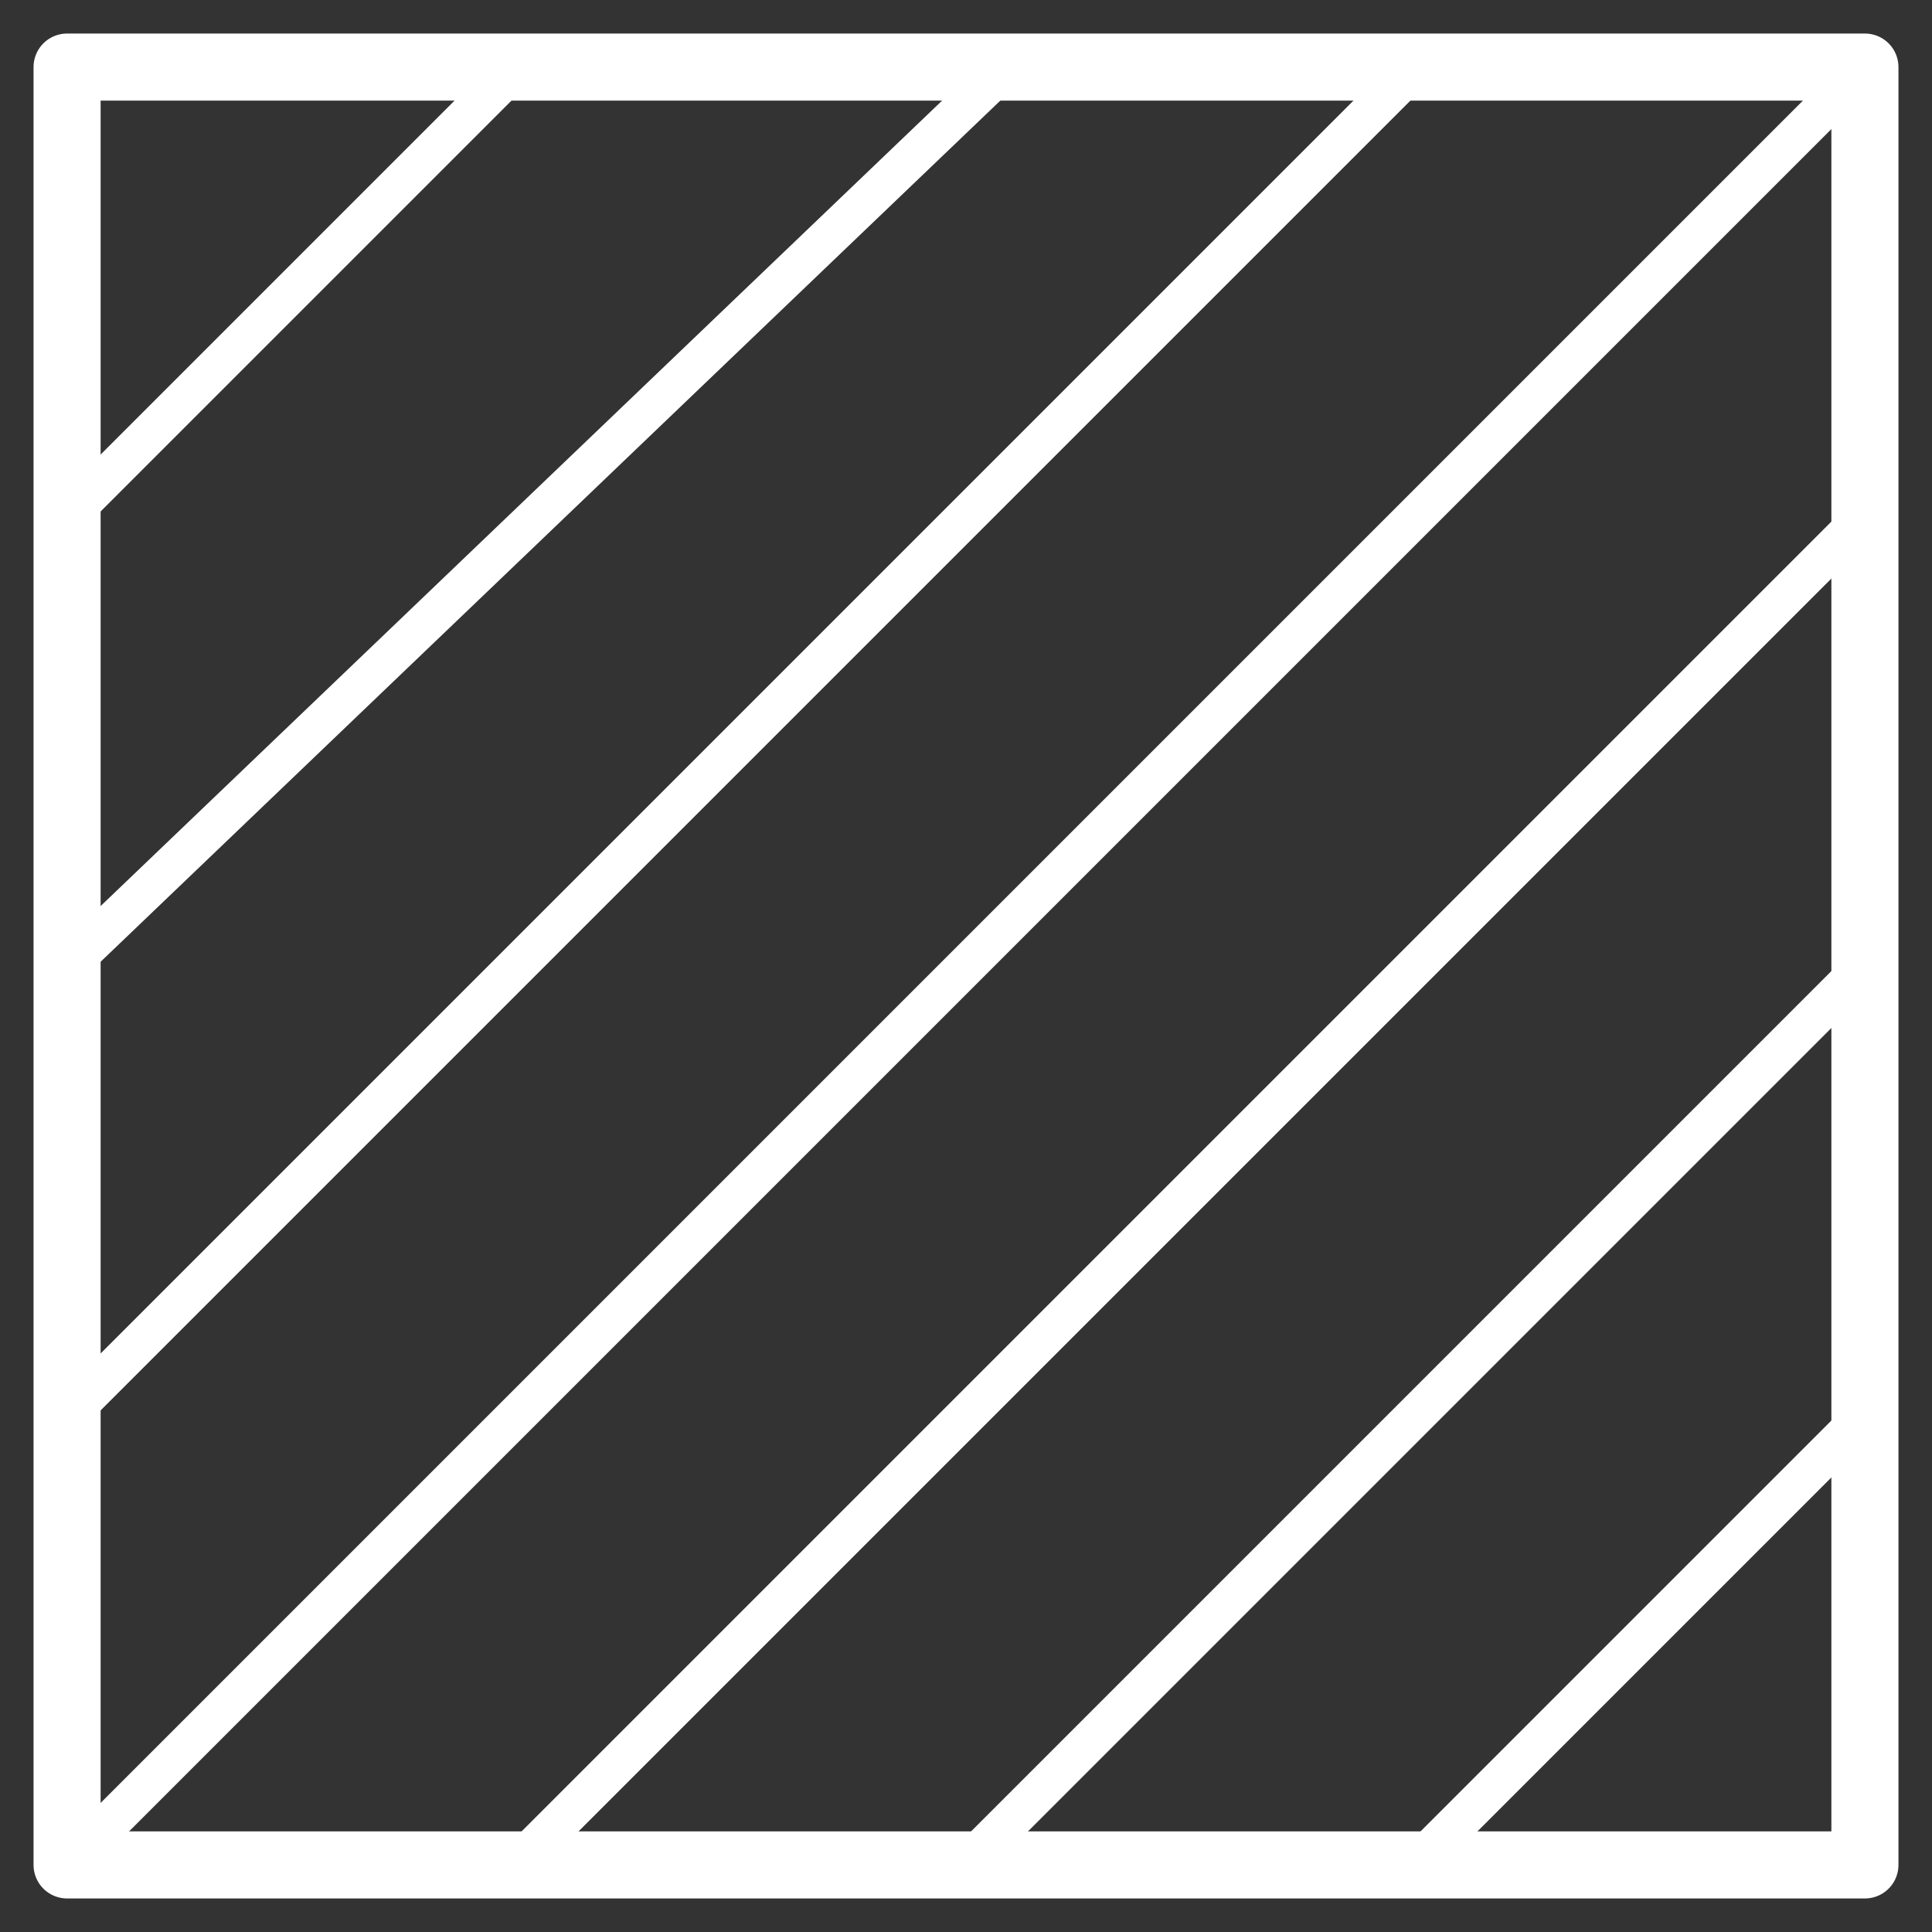 <svg xmlns="http://www.w3.org/2000/svg" viewBox="0 0 144 144">
	<rect x="0" y="0" width="144" height="144" fill="#333333" stroke="none"/>
	<defs>
		<style>.cls-1{fill:none;stroke:#FFFFFF;stroke-linecap:round;stroke-linejoin:round;stroke-width:5px;}</style>
		<style>.cls-2{fill:none;stroke:#FFFFFF;stroke-linecap:round;stroke-linejoin:round;stroke-width:3px;}</style>
	</defs>
	<rect class="cls-1" x="5" y="5" width="134" height="134"/>
	<path class="cls-2" d="M5 38.5L38.5 5"/>
	<path class="cls-2" d="M5 72L75 5"/>
	<path class="cls-2" d="M5 105.5L105.5 5"/>
	<path class="cls-2" d="M5 139L139 5"/>
	<path class="cls-2" d="M38.5 139L139 38.5"/>
	<path class="cls-2" d="M72 139L139 72"/>
	<path class="cls-2" d="M105.5 139L139 105.5"/>
</svg>